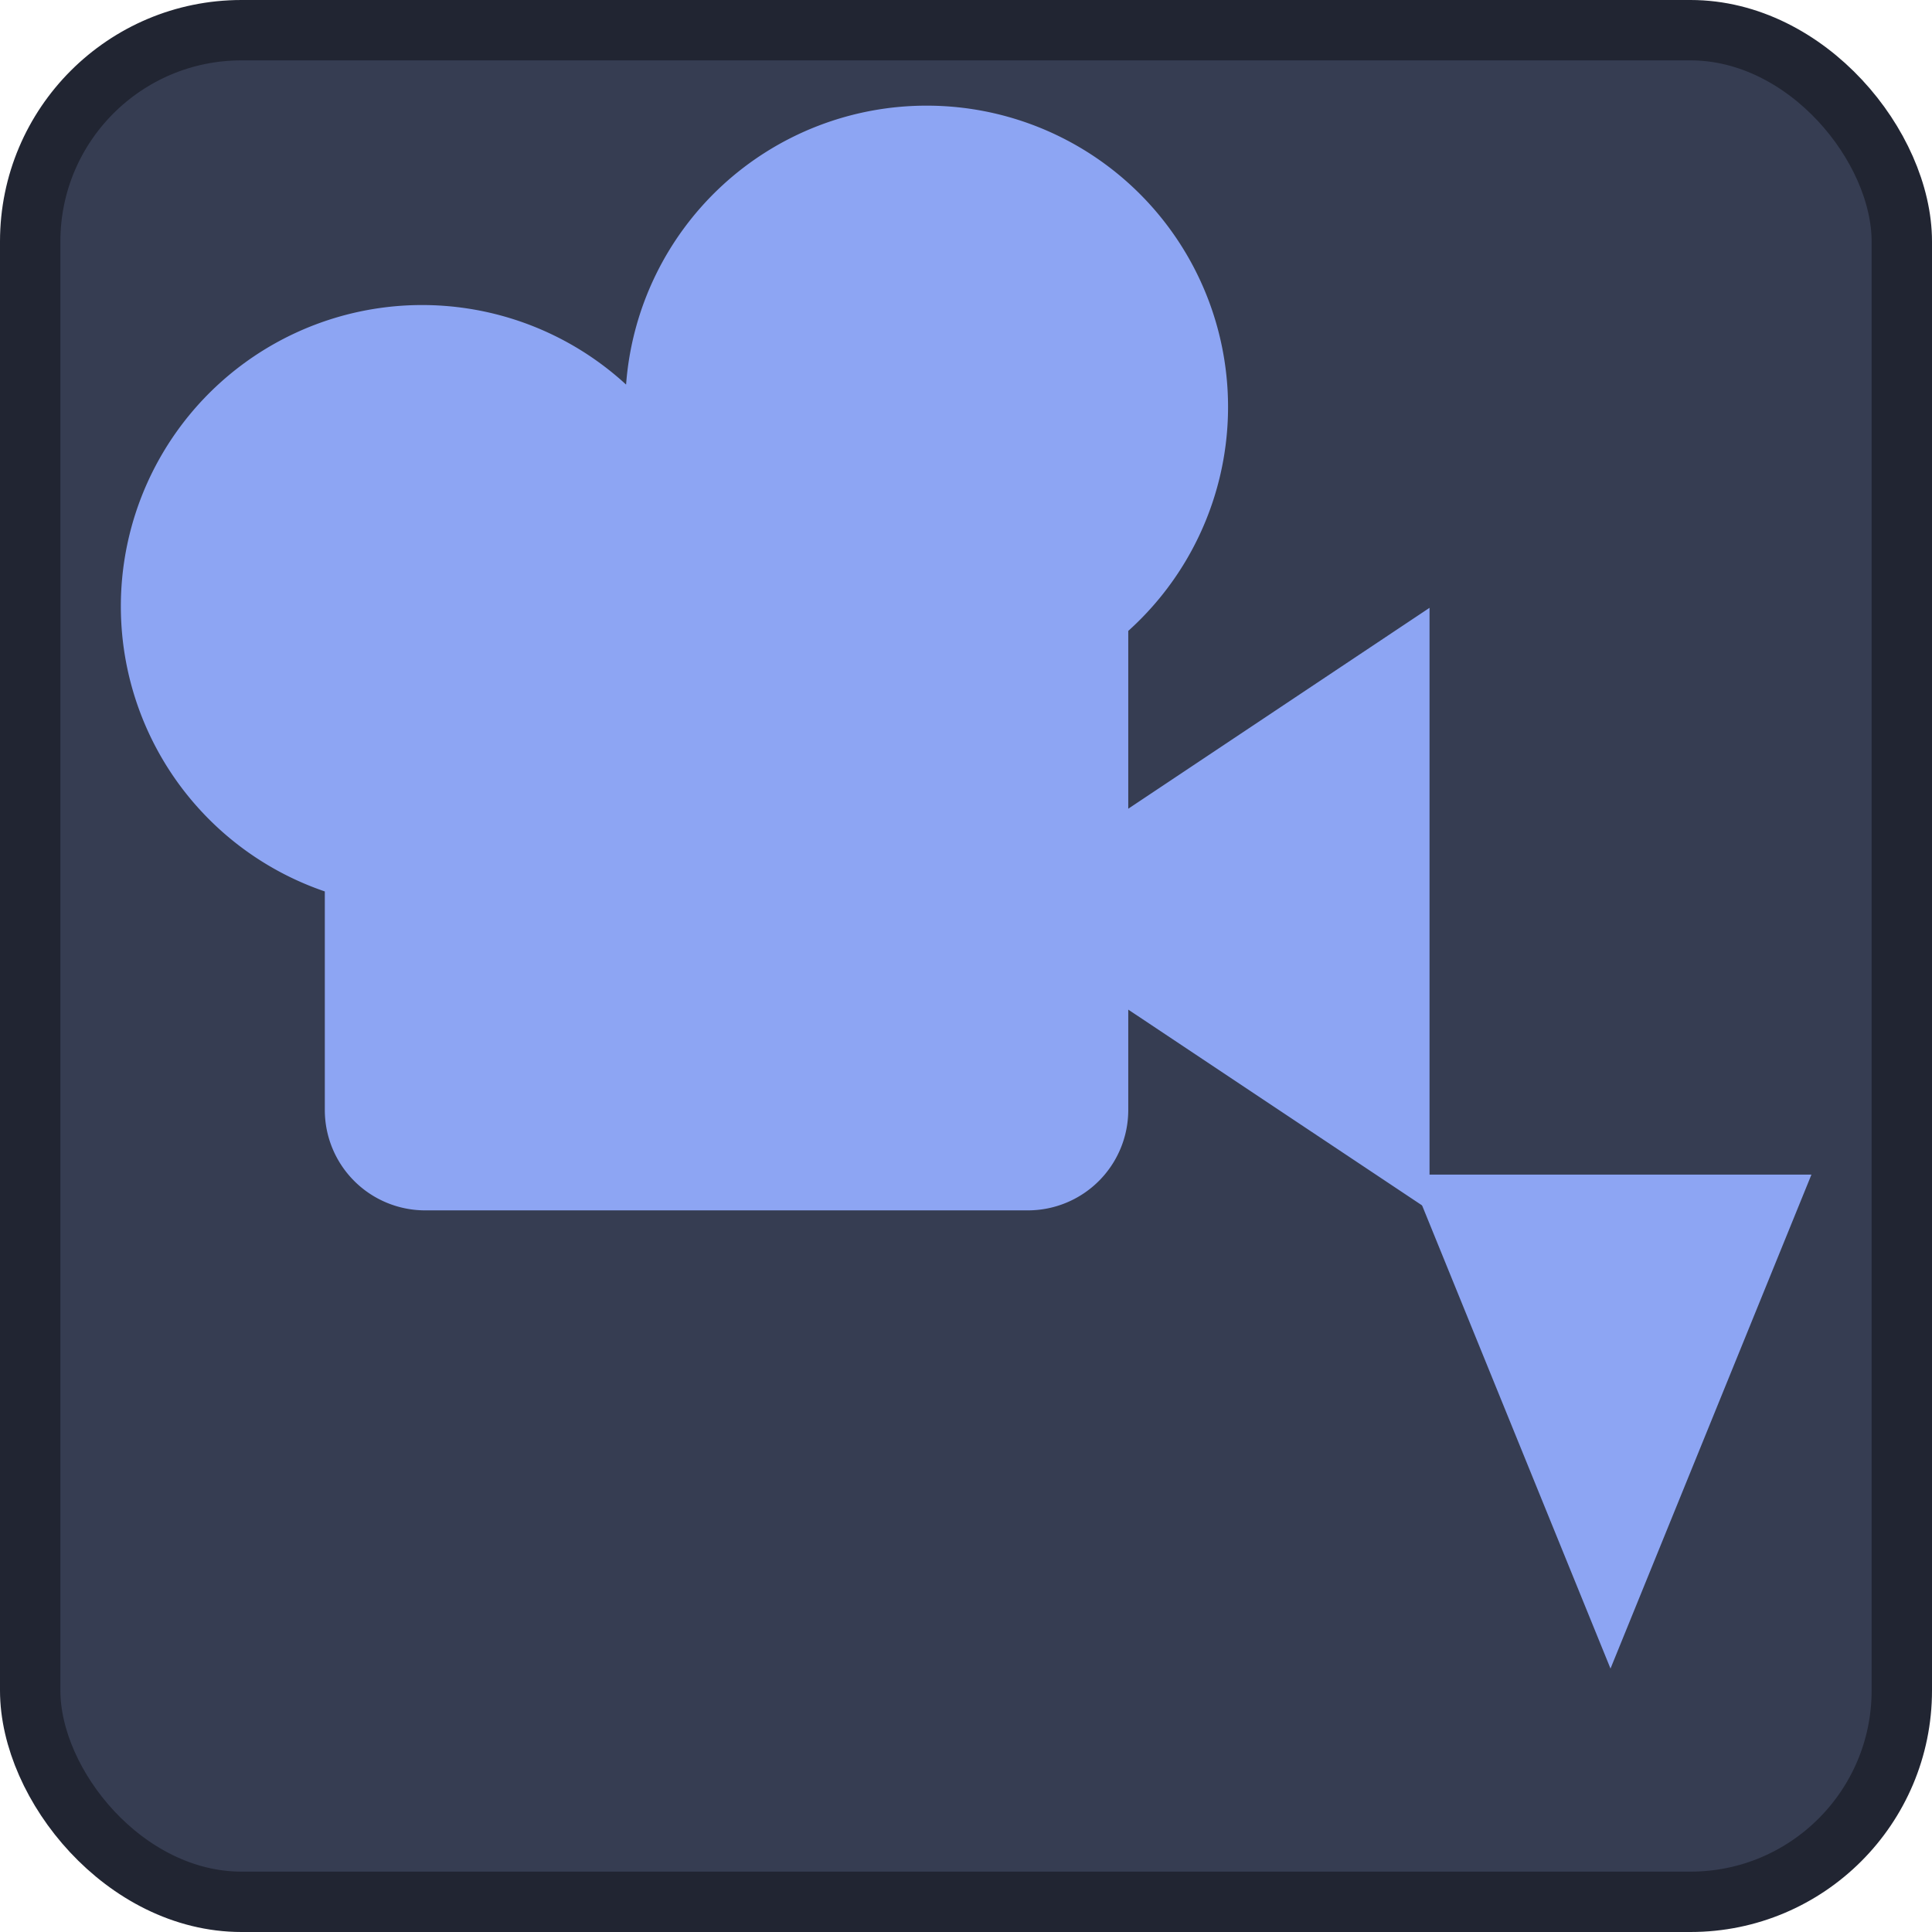 <?xml version="1.0"?>
<svg width="128" height="128" xmlns="http://www.w3.org/2000/svg" xmlns:svg="http://www.w3.org/2000/svg" version="1.1">

 <g class="layer">
  <title>Layer 1</title>
  <rect fill="#363d52" height="124" id="rect1" rx="14" stroke="#212532" stroke-width="4" transform="matrix(1 0 0 1 0 0)" width="124" x="2" y="2"/>
  <path d="m61.44,7a19.96,19.96 0 0 0 -19.96,18.48a19.96,19.96 0 1 0 -19.96,33.58l0,14.48a6.65,6.65 0 0 0 6.65,6.65l39.92,0a6.65,6.65 0 0 0 6.66,-6.65l0,-6.65l19.96,13.3l0,-39.92l-19.96,13.31l0,-11.78a19.96,19.96 0 0 0 -13.31,-34.8z" fill="#8da5f3" id="path1" stroke-width="6.65" transform="matrix(1 0 0 1 0 0)"/>
  <path d="m106.7,109.22l-12.57,-30.9l25.14,0l-12.57,30.9z" fill="#8da5f3" id="path2" stroke="#8da5f3"/>
 </g>
</svg>
